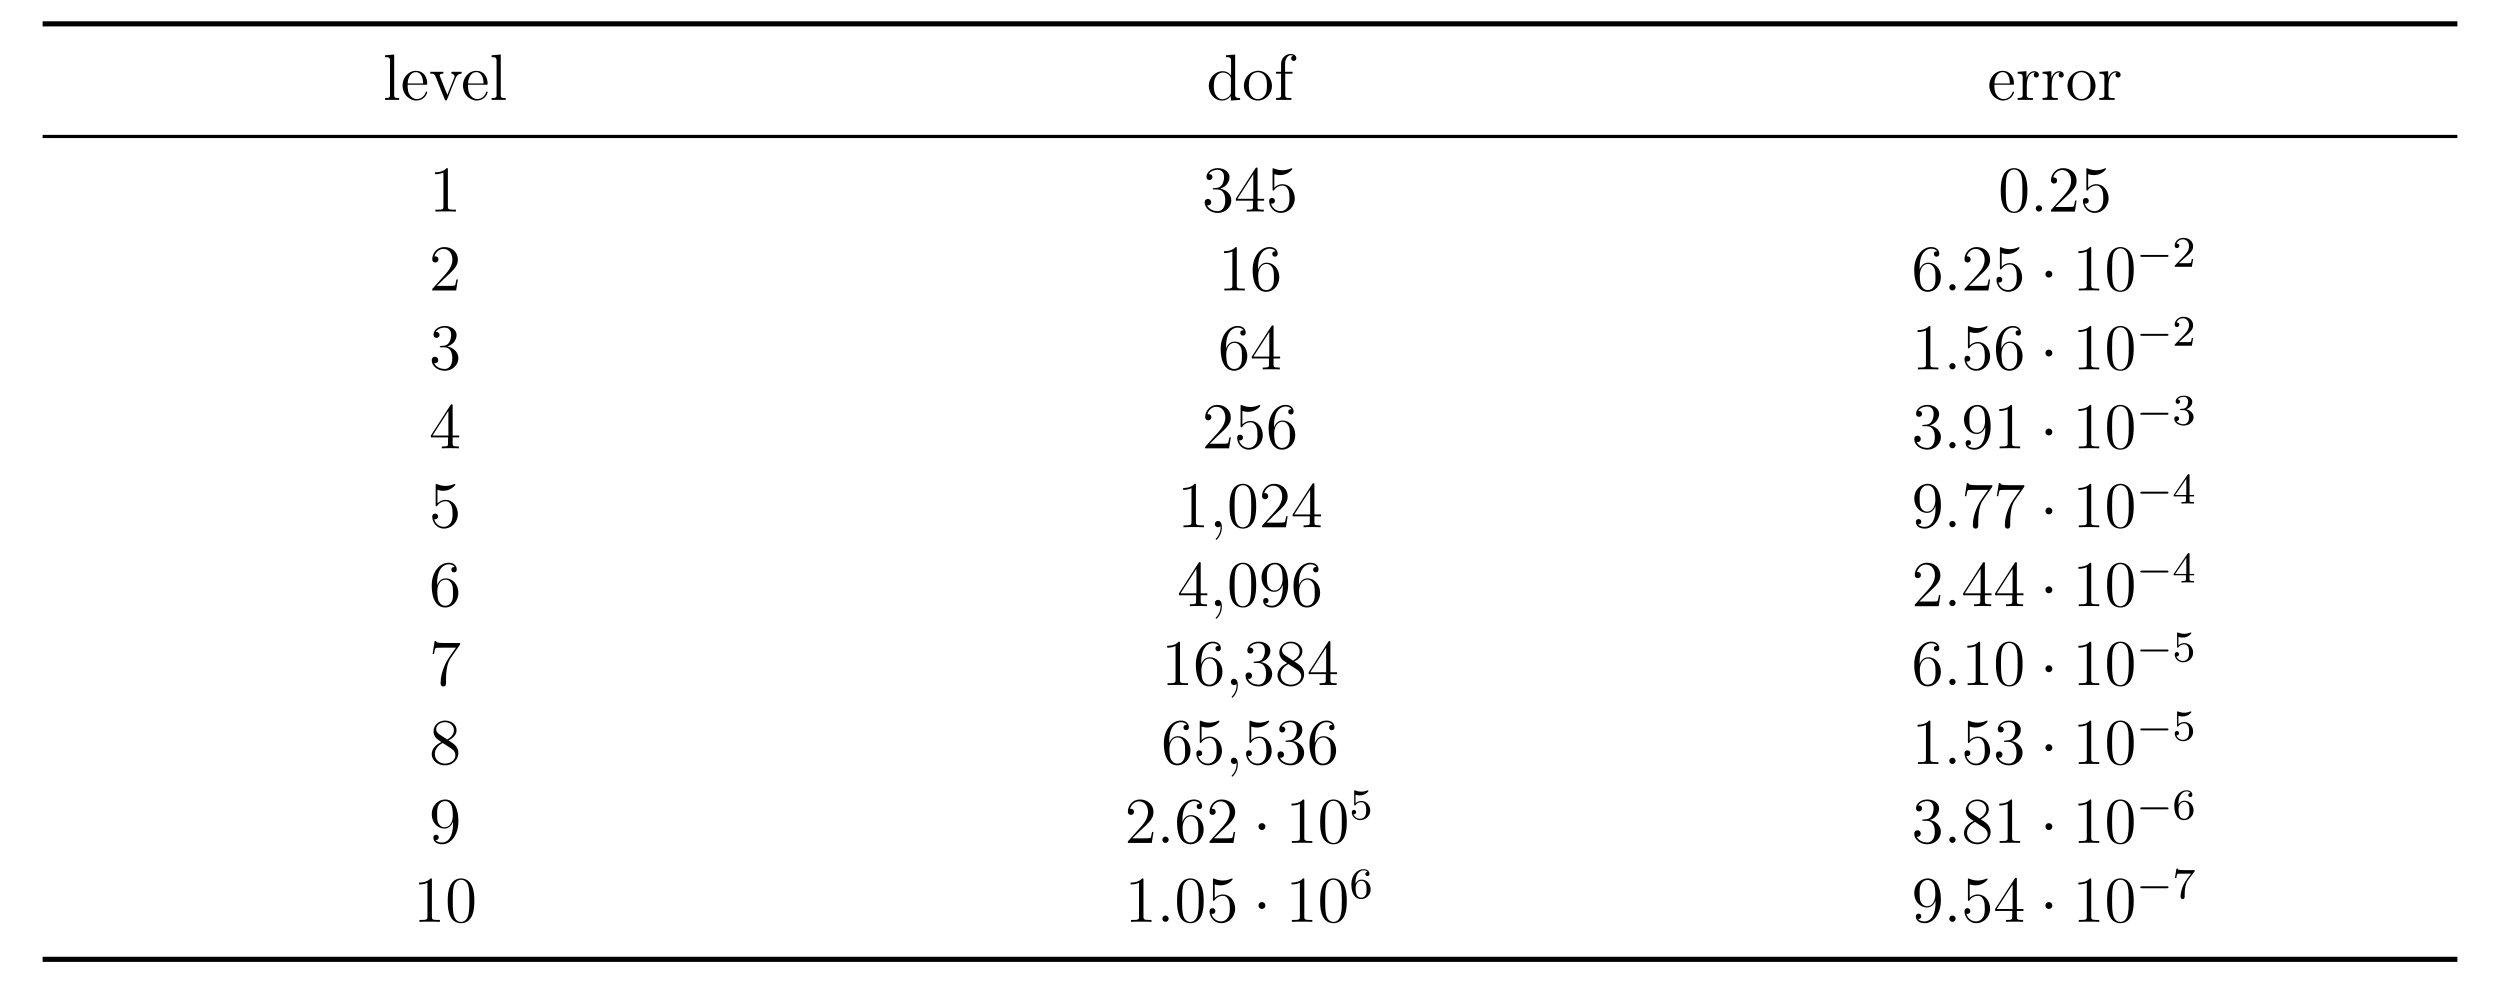 <?xml version="1.0" encoding="UTF-8"?>
<svg xmlns="http://www.w3.org/2000/svg" xmlns:xlink="http://www.w3.org/1999/xlink" width="457.621" height="179.97" viewBox="0 0 457.621 179.97">
<defs>
<g>
<g id="glyph-0-0">
<path d="M 0.391 -8.172 L 0.391 -7.828 L 0.609 -7.828 C 0.984 -7.828 1.297 -7.781 1.297 -7.219 L 1.297 -0.844 C 1.297 -0.406 0.984 -0.359 0.656 -0.359 L 0.391 -0.359 L 0.391 -0.016 L 2.969 -0.016 L 2.969 -0.359 L 2.672 -0.359 C 2.328 -0.359 2.062 -0.391 2.062 -0.828 L 2.062 -8.312 Z M 0.391 -8.172 "/>
</g>
<g id="glyph-0-1">
<path d="M 1.266 -2.781 L 4.688 -2.781 C 4.812 -2.781 4.859 -2.828 4.859 -2.953 C 4.859 -4.188 4.203 -5.328 2.797 -5.328 C 1.359 -5.328 0.344 -4.031 0.344 -2.641 C 0.344 -1.594 0.906 -0.531 1.953 -0.094 C 2.219 0.031 2.516 0.109 2.828 0.109 L 2.859 0.109 C 3.734 0.109 4.578 -0.422 4.828 -1.297 C 4.844 -1.344 4.859 -1.391 4.859 -1.438 C 4.859 -1.5 4.797 -1.547 4.734 -1.547 C 4.594 -1.547 4.531 -1.234 4.453 -1.078 C 4.141 -0.531 3.578 -0.156 2.938 -0.156 C 2.484 -0.156 2.078 -0.406 1.797 -0.734 C 1.312 -1.312 1.266 -2.062 1.266 -2.781 Z M 1.281 -3.016 C 1.281 -3.922 1.781 -5.094 2.766 -5.094 C 3.828 -5.094 4.109 -3.859 4.109 -3.016 Z M 1.281 -3.016 "/>
</g>
<g id="glyph-0-2">
<path d="M 0.219 -5.156 L 0.219 -4.812 L 0.438 -4.812 C 0.859 -4.812 1.047 -4.656 1.188 -4.281 L 1.438 -3.672 C 1.891 -2.516 2.344 -1.344 2.828 -0.203 C 2.875 -0.078 2.922 0.109 3.078 0.109 C 3.25 0.109 3.297 -0.078 3.344 -0.203 C 3.812 -1.391 4.281 -2.562 4.75 -3.734 C 5.016 -4.391 5.312 -4.812 5.953 -4.812 L 5.953 -5.156 L 4.094 -5.156 L 4.094 -4.812 C 4.375 -4.797 4.656 -4.609 4.656 -4.297 C 4.656 -4.125 4.562 -3.969 4.5 -3.828 C 4.266 -3.188 4 -2.562 3.734 -1.906 L 3.5 -1.297 C 3.453 -1.172 3.375 -1.047 3.359 -0.922 C 3.281 -1 3.266 -1.125 3.234 -1.219 L 3 -1.766 C 2.672 -2.594 2.359 -3.422 2.016 -4.234 C 1.984 -4.312 1.953 -4.406 1.953 -4.5 L 1.953 -4.547 C 2.016 -4.812 2.359 -4.812 2.609 -4.812 L 2.609 -5.156 Z M 0.219 -5.156 "/>
</g>
<g id="glyph-0-3">
<path d="M 3.578 -8.172 L 3.578 -7.828 L 3.734 -7.828 C 4.203 -7.828 4.5 -7.812 4.5 -7.094 L 4.5 -4.516 C 4.109 -4.984 3.594 -5.266 2.984 -5.266 C 1.531 -5.266 0.422 -4 0.422 -2.562 C 0.422 -1.297 1.328 0.109 2.875 0.109 C 3.531 0.109 3.984 -0.172 4.469 -0.703 L 4.469 0.109 L 6.156 -0.016 L 6.156 -0.359 L 5.969 -0.359 C 5.609 -0.359 5.25 -0.391 5.25 -0.953 L 5.25 -8.312 Z M 1.344 -2.297 L 1.344 -2.469 C 1.344 -3.344 1.453 -4.25 2.266 -4.812 C 2.516 -4.953 2.766 -5.016 3.031 -5.016 C 3.641 -5.016 4.484 -4.547 4.484 -3.797 C 4.484 -3.641 4.469 -3.484 4.469 -3.328 L 4.469 -1.344 C 4.469 -0.672 3.531 -0.125 2.938 -0.125 C 2.062 -0.125 1.5 -0.969 1.391 -1.828 C 1.359 -1.984 1.359 -2.141 1.344 -2.297 Z M 1.344 -2.297 "/>
</g>
<g id="glyph-0-4">
<path d="M 2.75 -5.328 C 1.469 -5.219 0.344 -4.094 0.344 -2.578 C 0.344 -1.219 1.344 0.109 2.922 0.109 C 4.359 0.109 5.484 -1.156 5.484 -2.562 C 5.484 -3.891 4.5 -5.344 2.906 -5.344 C 2.859 -5.344 2.797 -5.328 2.75 -5.328 Z M 1.266 -2.312 C 1.25 -2.406 1.25 -2.5 1.25 -2.594 C 1.25 -3.422 1.344 -4.5 2.266 -4.938 C 2.469 -5.031 2.688 -5.078 2.906 -5.078 C 3.359 -5.078 3.797 -4.875 4.094 -4.516 C 4.516 -4.031 4.562 -3.359 4.562 -2.734 C 4.562 -2.062 4.547 -1.297 4.094 -0.734 C 3.797 -0.375 3.359 -0.156 2.906 -0.156 C 1.906 -0.156 1.406 -1.047 1.297 -1.938 C 1.281 -2.062 1.281 -2.188 1.266 -2.312 Z M 1.266 -2.312 "/>
</g>
<g id="glyph-0-5">
<path d="M 1.297 -5.156 L 0.375 -5.156 L 0.375 -4.812 L 1.297 -4.812 L 1.297 -0.812 C 1.297 -0.391 0.953 -0.359 0.594 -0.359 L 0.391 -0.359 L 0.391 -0.016 L 3.188 -0.016 L 3.188 -0.359 L 2.828 -0.359 C 2.344 -0.359 2.062 -0.391 2.062 -0.906 L 2.062 -4.812 L 3.406 -4.812 L 3.406 -5.156 L 2.031 -5.156 L 2.031 -6.281 C 2.031 -6.688 2.031 -7.062 2.188 -7.438 C 2.344 -7.797 2.641 -8.172 3.062 -8.188 C 3.219 -8.188 3.359 -8.156 3.5 -8.094 C 3.312 -8.016 3.141 -7.891 3.141 -7.625 C 3.141 -7.359 3.328 -7.141 3.609 -7.141 C 3.938 -7.141 4.094 -7.375 4.094 -7.641 C 4.094 -8.156 3.547 -8.422 3.094 -8.422 C 2.312 -8.422 1.625 -7.906 1.391 -7.172 C 1.312 -6.938 1.297 -6.688 1.297 -6.438 Z M 1.297 -5.156 "/>
</g>
<g id="glyph-0-6">
<path d="M 0.328 -5.141 L 0.328 -4.797 L 0.531 -4.797 C 0.891 -4.797 1.25 -4.75 1.25 -4.203 L 1.25 -0.859 C 1.25 -0.422 1.016 -0.359 0.328 -0.359 L 0.328 -0.016 L 3.125 -0.016 L 3.125 -0.359 C 3 -0.359 2.859 -0.344 2.719 -0.344 C 2.328 -0.344 2 -0.406 2 -0.844 L 2 -2.469 C 2 -3.391 2.141 -4.703 3.125 -5 C 3.219 -5.016 3.297 -5.031 3.391 -5.031 C 3.453 -5.031 3.5 -5.016 3.562 -5.016 C 3.375 -4.938 3.281 -4.75 3.281 -4.562 C 3.281 -4.297 3.5 -4.094 3.734 -4.094 C 4.047 -4.094 4.219 -4.344 4.219 -4.578 C 4.219 -5.016 3.797 -5.266 3.391 -5.266 C 2.766 -5.266 2.297 -4.812 2.062 -4.297 C 2.016 -4.188 1.953 -4.062 1.953 -3.938 L 1.938 -5.266 Z M 0.328 -5.141 "/>
</g>
<g id="glyph-1-0">
<path d="M 3.438 -7.656 C 3.438 -7.938 3.438 -7.953 3.203 -7.953 C 2.922 -7.625 2.312 -7.188 1.094 -7.188 L 1.094 -6.844 C 1.359 -6.844 1.953 -6.844 2.625 -7.141 L 2.625 -0.922 C 2.625 -0.484 2.578 -0.344 1.531 -0.344 L 1.156 -0.344 L 1.156 0 C 1.484 -0.031 2.641 -0.031 3.031 -0.031 C 3.438 -0.031 4.578 -0.031 4.906 0 L 4.906 -0.344 L 4.531 -0.344 C 3.484 -0.344 3.438 -0.484 3.438 -0.922 Z M 3.438 -7.656 "/>
</g>
<g id="glyph-1-1">
<path d="M 2.203 -4.297 C 2 -4.281 1.953 -4.266 1.953 -4.156 C 1.953 -4.047 2.016 -4.047 2.219 -4.047 L 2.766 -4.047 C 3.797 -4.047 4.25 -3.203 4.25 -2.062 C 4.25 -0.484 3.438 -0.078 2.844 -0.078 C 2.266 -0.078 1.297 -0.344 0.938 -1.141 C 1.328 -1.078 1.672 -1.297 1.672 -1.719 C 1.672 -2.062 1.422 -2.312 1.094 -2.312 C 0.797 -2.312 0.484 -2.141 0.484 -1.688 C 0.484 -0.625 1.547 0.25 2.875 0.25 C 4.297 0.25 5.359 -0.844 5.359 -2.047 C 5.359 -3.141 4.469 -4 3.328 -4.203 C 4.359 -4.5 5.031 -5.375 5.031 -6.312 C 5.031 -7.25 4.047 -7.953 2.891 -7.953 C 1.703 -7.953 0.812 -7.219 0.812 -6.344 C 0.812 -5.875 1.188 -5.766 1.359 -5.766 C 1.609 -5.766 1.906 -5.953 1.906 -6.312 C 1.906 -6.688 1.609 -6.859 1.344 -6.859 C 1.281 -6.859 1.25 -6.859 1.219 -6.844 C 1.672 -7.656 2.797 -7.656 2.859 -7.656 C 3.25 -7.656 4.031 -7.484 4.031 -6.312 C 4.031 -6.078 4 -5.422 3.641 -4.906 C 3.281 -4.375 2.875 -4.344 2.562 -4.328 Z M 2.203 -4.297 "/>
</g>
<g id="glyph-1-2">
<path d="M 4.312 -7.781 C 4.312 -8.016 4.312 -8.062 4.141 -8.062 C 4.047 -8.062 4.016 -8.062 3.922 -7.922 L 0.328 -2.344 L 0.328 -2 L 3.469 -2 L 3.469 -0.906 C 3.469 -0.469 3.438 -0.344 2.562 -0.344 L 2.328 -0.344 L 2.328 0 C 2.609 -0.031 3.547 -0.031 3.891 -0.031 C 4.219 -0.031 5.172 -0.031 5.453 0 L 5.453 -0.344 L 5.219 -0.344 C 4.344 -0.344 4.312 -0.469 4.312 -0.906 L 4.312 -2 L 5.516 -2 L 5.516 -2.344 L 4.312 -2.344 Z M 3.531 -6.844 L 3.531 -2.344 L 0.625 -2.344 Z M 3.531 -6.844 "/>
</g>
<g id="glyph-1-3">
<path d="M 1.531 -6.844 C 2.047 -6.688 2.469 -6.672 2.594 -6.672 C 3.938 -6.672 4.812 -7.656 4.812 -7.828 C 4.812 -7.875 4.781 -7.938 4.703 -7.938 C 4.688 -7.938 4.656 -7.938 4.547 -7.891 C 3.891 -7.609 3.312 -7.562 3 -7.562 C 2.219 -7.562 1.656 -7.812 1.422 -7.906 C 1.344 -7.938 1.312 -7.938 1.297 -7.938 C 1.203 -7.938 1.203 -7.859 1.203 -7.672 L 1.203 -4.125 C 1.203 -3.906 1.203 -3.844 1.344 -3.844 C 1.406 -3.844 1.422 -3.844 1.547 -4 C 1.875 -4.484 2.438 -4.766 3.031 -4.766 C 3.672 -4.766 3.984 -4.188 4.078 -3.984 C 4.281 -3.516 4.297 -2.922 4.297 -2.469 C 4.297 -2.016 4.297 -1.344 3.953 -0.797 C 3.688 -0.375 3.234 -0.078 2.703 -0.078 C 1.906 -0.078 1.141 -0.609 0.922 -1.484 C 0.984 -1.453 1.047 -1.453 1.109 -1.453 C 1.312 -1.453 1.641 -1.562 1.641 -1.969 C 1.641 -2.312 1.406 -2.5 1.109 -2.5 C 0.891 -2.5 0.578 -2.391 0.578 -1.922 C 0.578 -0.906 1.406 0.25 2.719 0.25 C 4.078 0.25 5.266 -0.891 5.266 -2.406 C 5.266 -3.828 4.297 -5.016 3.047 -5.016 C 2.359 -5.016 1.844 -4.703 1.531 -4.375 Z M 1.531 -6.844 "/>
</g>
<g id="glyph-1-4">
<path d="M 5.359 -3.828 C 5.359 -4.812 5.297 -5.781 4.859 -6.688 C 4.375 -7.688 3.516 -7.953 2.922 -7.953 C 2.234 -7.953 1.391 -7.609 0.938 -6.609 C 0.609 -5.859 0.484 -5.109 0.484 -3.828 C 0.484 -2.672 0.578 -1.797 1 -0.938 C 1.469 -0.031 2.297 0.25 2.922 0.25 C 3.953 0.25 4.547 -0.375 4.906 -1.062 C 5.328 -1.953 5.359 -3.125 5.359 -3.828 Z M 2.922 0.016 C 2.531 0.016 1.75 -0.203 1.531 -1.5 C 1.406 -2.219 1.406 -3.125 1.406 -3.969 C 1.406 -4.953 1.406 -5.828 1.594 -6.531 C 1.797 -7.344 2.406 -7.703 2.922 -7.703 C 3.375 -7.703 4.062 -7.438 4.297 -6.406 C 4.453 -5.719 4.453 -4.781 4.453 -3.969 C 4.453 -3.172 4.453 -2.266 4.312 -1.531 C 4.094 -0.219 3.328 0.016 2.922 0.016 Z M 2.922 0.016 "/>
</g>
<g id="glyph-1-5">
<path d="M 5.266 -2.016 L 5 -2.016 C 4.953 -1.812 4.859 -1.141 4.75 -0.953 C 4.656 -0.844 3.984 -0.844 3.625 -0.844 L 1.406 -0.844 C 1.734 -1.125 2.469 -1.891 2.766 -2.172 C 4.594 -3.844 5.266 -4.469 5.266 -5.656 C 5.266 -7.031 4.172 -7.953 2.781 -7.953 C 1.406 -7.953 0.578 -6.766 0.578 -5.734 C 0.578 -5.125 1.109 -5.125 1.141 -5.125 C 1.406 -5.125 1.703 -5.312 1.703 -5.688 C 1.703 -6.031 1.484 -6.25 1.141 -6.25 C 1.047 -6.25 1.016 -6.25 0.984 -6.234 C 1.203 -7.047 1.859 -7.609 2.625 -7.609 C 3.641 -7.609 4.266 -6.75 4.266 -5.656 C 4.266 -4.641 3.688 -3.75 3 -2.984 L 0.578 -0.281 L 0.578 0 L 4.953 0 Z M 5.266 -2.016 "/>
</g>
<g id="glyph-1-6">
<path d="M 1.469 -4.156 C 1.469 -7.188 2.938 -7.656 3.578 -7.656 C 4.016 -7.656 4.453 -7.531 4.672 -7.172 C 4.531 -7.172 4.078 -7.172 4.078 -6.688 C 4.078 -6.422 4.25 -6.188 4.562 -6.188 C 4.859 -6.188 5.062 -6.375 5.062 -6.719 C 5.062 -7.344 4.609 -7.953 3.578 -7.953 C 2.062 -7.953 0.484 -6.406 0.484 -3.781 C 0.484 -0.484 1.922 0.25 2.938 0.25 C 4.25 0.25 5.359 -0.891 5.359 -2.438 C 5.359 -4.031 4.25 -5.094 3.047 -5.094 C 1.984 -5.094 1.594 -4.172 1.469 -3.844 Z M 2.938 -0.078 C 2.188 -0.078 1.828 -0.734 1.719 -0.984 C 1.609 -1.297 1.5 -1.891 1.5 -2.719 C 1.5 -3.672 1.922 -4.859 3 -4.859 C 3.656 -4.859 4 -4.406 4.188 -4 C 4.375 -3.562 4.375 -2.969 4.375 -2.453 C 4.375 -1.844 4.375 -1.297 4.141 -0.844 C 3.844 -0.281 3.422 -0.078 2.938 -0.078 Z M 2.938 -0.078 "/>
</g>
<g id="glyph-1-7">
<path d="M 4.375 -3.484 C 4.375 -0.656 3.125 -0.078 2.406 -0.078 C 2.109 -0.078 1.484 -0.109 1.188 -0.531 L 1.25 -0.531 C 1.344 -0.5 1.766 -0.578 1.766 -1.016 C 1.766 -1.281 1.594 -1.5 1.281 -1.5 C 0.969 -1.5 0.781 -1.297 0.781 -0.984 C 0.781 -0.25 1.375 0.25 2.422 0.25 C 3.906 0.25 5.359 -1.344 5.359 -3.938 C 5.359 -7.141 4.016 -7.953 2.969 -7.953 C 1.656 -7.953 0.484 -6.844 0.484 -5.266 C 0.484 -3.688 1.609 -2.625 2.797 -2.625 C 3.688 -2.625 4.141 -3.266 4.375 -3.875 Z M 2.844 -2.859 C 2.094 -2.859 1.766 -3.469 1.656 -3.688 C 1.469 -4.141 1.469 -4.719 1.469 -5.266 C 1.469 -5.922 1.469 -6.5 1.781 -7 C 2 -7.312 2.312 -7.656 2.969 -7.656 C 3.641 -7.656 4 -7.062 4.109 -6.797 C 4.344 -6.203 4.344 -5.188 4.344 -5.016 C 4.344 -4 3.891 -2.859 2.844 -2.859 Z M 2.844 -2.859 "/>
</g>
<g id="glyph-1-8">
<path d="M 5.672 -7.422 L 5.672 -7.703 L 2.797 -7.703 C 1.344 -7.703 1.328 -7.859 1.281 -8.078 L 1.016 -8.078 L 0.641 -5.688 L 0.906 -5.688 C 0.938 -5.906 1.047 -6.641 1.203 -6.781 C 1.297 -6.844 2.203 -6.844 2.359 -6.844 L 4.906 -6.844 L 3.641 -5.031 C 3.312 -4.562 2.109 -2.609 2.109 -0.359 C 2.109 -0.234 2.109 0.25 2.594 0.25 C 3.094 0.25 3.094 -0.219 3.094 -0.375 L 3.094 -0.969 C 3.094 -2.75 3.375 -4.141 3.938 -4.938 Z M 5.672 -7.422 "/>
</g>
<g id="glyph-1-9">
<path d="M 3.562 -4.312 C 4.156 -4.641 5.031 -5.188 5.031 -6.188 C 5.031 -7.234 4.031 -7.953 2.922 -7.953 C 1.75 -7.953 0.812 -7.078 0.812 -5.984 C 0.812 -5.578 0.938 -5.172 1.266 -4.766 C 1.406 -4.609 1.406 -4.609 2.25 -4.016 C 1.094 -3.484 0.484 -2.672 0.484 -1.812 C 0.484 -0.531 1.703 0.25 2.922 0.25 C 4.25 0.25 5.359 -0.734 5.359 -1.984 C 5.359 -3.203 4.5 -3.734 3.562 -4.312 Z M 1.938 -5.391 C 1.781 -5.5 1.297 -5.812 1.297 -6.391 C 1.297 -7.172 2.109 -7.656 2.922 -7.656 C 3.781 -7.656 4.547 -7.047 4.547 -6.188 C 4.547 -5.453 4.016 -4.859 3.328 -4.484 Z M 2.5 -3.844 L 3.938 -2.906 C 4.25 -2.703 4.812 -2.328 4.812 -1.609 C 4.812 -0.688 3.891 -0.078 2.922 -0.078 C 1.906 -0.078 1.047 -0.812 1.047 -1.812 C 1.047 -2.734 1.719 -3.484 2.5 -3.844 Z M 2.5 -3.844 "/>
</g>
<g id="glyph-2-0">
<path d="M 2.203 -0.578 C 2.203 -0.922 1.906 -1.156 1.625 -1.156 C 1.281 -1.156 1.047 -0.875 1.047 -0.578 C 1.047 -0.234 1.328 0 1.609 0 C 1.953 0 2.203 -0.281 2.203 -0.578 Z M 2.203 -0.578 "/>
</g>
<g id="glyph-2-1">
<path d="M 2.328 0.047 C 2.328 -0.641 2.109 -1.156 1.609 -1.156 C 1.234 -1.156 1.047 -0.844 1.047 -0.578 C 1.047 -0.328 1.219 0 1.625 0 C 1.781 0 1.906 -0.047 2.016 -0.156 C 2.047 -0.172 2.062 -0.172 2.062 -0.172 C 2.094 -0.172 2.094 -0.016 2.094 0.047 C 2.094 0.438 2.016 1.219 1.328 2 C 1.188 2.141 1.188 2.156 1.188 2.188 C 1.188 2.25 1.25 2.312 1.312 2.312 C 1.406 2.312 2.328 1.422 2.328 0.047 Z M 2.328 0.047 "/>
</g>
<g id="glyph-3-0">
<path d="M 2.297 -2.984 C 2.297 -3.328 2.016 -3.625 1.656 -3.625 C 1.312 -3.625 1.031 -3.328 1.031 -2.984 C 1.031 -2.641 1.312 -2.359 1.656 -2.359 C 2.016 -2.359 2.297 -2.641 2.297 -2.984 Z M 2.297 -2.984 "/>
</g>
<g id="glyph-4-0">
<path d="M 5.562 -1.812 C 5.703 -1.812 5.875 -1.812 5.875 -1.984 C 5.875 -2.172 5.703 -2.172 5.562 -2.172 L 1 -2.172 C 0.875 -2.172 0.703 -2.172 0.703 -1.984 C 0.703 -1.812 0.875 -1.812 1 -1.812 Z M 5.562 -1.812 "/>
</g>
<g id="glyph-5-0">
<path d="M 2.25 -1.625 C 2.375 -1.75 2.703 -2.016 2.844 -2.125 C 3.328 -2.578 3.797 -3.016 3.797 -3.734 C 3.797 -4.688 3 -5.297 2.016 -5.297 C 1.047 -5.297 0.422 -4.578 0.422 -3.859 C 0.422 -3.469 0.734 -3.422 0.844 -3.422 C 1.016 -3.422 1.266 -3.531 1.266 -3.844 C 1.266 -4.25 0.859 -4.25 0.766 -4.25 C 1 -4.844 1.531 -5.031 1.922 -5.031 C 2.656 -5.031 3.047 -4.406 3.047 -3.734 C 3.047 -2.906 2.469 -2.297 1.516 -1.344 L 0.516 -0.297 C 0.422 -0.219 0.422 -0.203 0.422 0 L 3.562 0 L 3.797 -1.422 L 3.547 -1.422 C 3.531 -1.266 3.469 -0.875 3.375 -0.719 C 3.328 -0.656 2.719 -0.656 2.594 -0.656 L 1.172 -0.656 Z M 2.25 -1.625 "/>
</g>
<g id="glyph-5-1">
<path d="M 2.016 -2.656 C 2.641 -2.656 3.047 -2.203 3.047 -1.359 C 3.047 -0.359 2.484 -0.078 2.062 -0.078 C 1.625 -0.078 1.016 -0.234 0.734 -0.656 C 1.031 -0.656 1.234 -0.844 1.234 -1.094 C 1.234 -1.359 1.047 -1.531 0.781 -1.531 C 0.578 -1.531 0.344 -1.406 0.344 -1.078 C 0.344 -0.328 1.156 0.172 2.078 0.172 C 3.125 0.172 3.875 -0.562 3.875 -1.359 C 3.875 -2.031 3.344 -2.625 2.531 -2.812 C 3.156 -3.031 3.641 -3.562 3.641 -4.203 C 3.641 -4.844 2.922 -5.297 2.094 -5.297 C 1.234 -5.297 0.594 -4.844 0.594 -4.234 C 0.594 -3.938 0.781 -3.812 1 -3.812 C 1.25 -3.812 1.406 -3.984 1.406 -4.219 C 1.406 -4.516 1.141 -4.625 0.969 -4.625 C 1.312 -5.062 1.922 -5.094 2.062 -5.094 C 2.266 -5.094 2.875 -5.031 2.875 -4.203 C 2.875 -3.656 2.641 -3.312 2.531 -3.188 C 2.297 -2.938 2.109 -2.922 1.625 -2.891 C 1.469 -2.891 1.406 -2.875 1.406 -2.766 C 1.406 -2.656 1.484 -2.656 1.625 -2.656 Z M 2.016 -2.656 "/>
</g>
<g id="glyph-5-2">
<path d="M 3.141 -5.156 C 3.141 -5.312 3.141 -5.375 2.969 -5.375 C 2.875 -5.375 2.859 -5.375 2.781 -5.266 L 0.234 -1.562 L 0.234 -1.312 L 2.484 -1.312 L 2.484 -0.641 C 2.484 -0.344 2.469 -0.266 1.844 -0.266 L 1.672 -0.266 L 1.672 0 C 2.344 -0.031 2.359 -0.031 2.812 -0.031 C 3.266 -0.031 3.281 -0.031 3.953 0 L 3.953 -0.266 L 3.781 -0.266 C 3.156 -0.266 3.141 -0.344 3.141 -0.641 L 3.141 -1.312 L 3.984 -1.312 L 3.984 -1.562 L 3.141 -1.562 Z M 2.547 -4.516 L 2.547 -1.562 L 0.516 -1.562 Z M 2.547 -4.516 "/>
</g>
<g id="glyph-5-3">
<path d="M 1.109 -4.484 C 1.219 -4.453 1.531 -4.359 1.875 -4.359 C 2.875 -4.359 3.469 -5.062 3.469 -5.188 C 3.469 -5.281 3.422 -5.297 3.375 -5.297 C 3.359 -5.297 3.344 -5.297 3.281 -5.266 C 2.969 -5.141 2.594 -5.047 2.172 -5.047 C 1.703 -5.047 1.312 -5.156 1.062 -5.266 C 0.984 -5.297 0.969 -5.297 0.953 -5.297 C 0.859 -5.297 0.859 -5.219 0.859 -5.062 L 0.859 -2.734 C 0.859 -2.594 0.859 -2.5 0.984 -2.5 C 1.047 -2.5 1.062 -2.531 1.109 -2.594 C 1.203 -2.703 1.5 -3.109 2.188 -3.109 C 2.625 -3.109 2.844 -2.75 2.922 -2.594 C 3.047 -2.312 3.062 -1.938 3.062 -1.641 C 3.062 -1.344 3.062 -0.906 2.844 -0.562 C 2.688 -0.312 2.359 -0.078 1.938 -0.078 C 1.422 -0.078 0.922 -0.391 0.734 -0.922 C 0.75 -0.906 0.812 -0.906 0.812 -0.906 C 1.031 -0.906 1.219 -1.047 1.219 -1.297 C 1.219 -1.594 0.984 -1.703 0.828 -1.703 C 0.672 -1.703 0.422 -1.625 0.422 -1.281 C 0.422 -0.562 1.047 0.172 1.953 0.172 C 2.953 0.172 3.797 -0.609 3.797 -1.594 C 3.797 -2.516 3.125 -3.344 2.188 -3.344 C 1.797 -3.344 1.422 -3.219 1.109 -2.938 Z M 1.109 -4.484 "/>
</g>
<g id="glyph-5-4">
<path d="M 1.094 -2.641 C 1.094 -3.297 1.156 -3.875 1.438 -4.359 C 1.688 -4.766 2.094 -5.094 2.594 -5.094 C 2.75 -5.094 3.109 -5.062 3.297 -4.797 C 2.938 -4.766 2.906 -4.5 2.906 -4.422 C 2.906 -4.172 3.094 -4.047 3.281 -4.047 C 3.422 -4.047 3.656 -4.125 3.656 -4.438 C 3.656 -4.906 3.297 -5.297 2.578 -5.297 C 1.469 -5.297 0.344 -4.25 0.344 -2.531 C 0.344 -0.359 1.359 0.172 2.125 0.172 C 2.516 0.172 2.922 0.062 3.281 -0.281 C 3.609 -0.594 3.875 -0.922 3.875 -1.625 C 3.875 -2.656 3.078 -3.391 2.203 -3.391 C 1.625 -3.391 1.281 -3.031 1.094 -2.641 Z M 2.125 -0.078 C 1.703 -0.078 1.438 -0.359 1.328 -0.594 C 1.141 -0.953 1.125 -1.484 1.125 -1.797 C 1.125 -2.578 1.547 -3.172 2.172 -3.172 C 2.562 -3.172 2.812 -2.969 2.953 -2.688 C 3.125 -2.391 3.125 -2.031 3.125 -1.625 C 3.125 -1.219 3.125 -0.875 2.969 -0.578 C 2.75 -0.219 2.484 -0.078 2.125 -0.078 Z M 2.125 -0.078 "/>
</g>
<g id="glyph-5-5">
<path d="M 4.031 -4.859 C 4.109 -4.938 4.109 -4.953 4.109 -5.125 L 2.078 -5.125 C 1.875 -5.125 1.641 -5.141 1.438 -5.156 C 1.016 -5.188 1.016 -5.266 0.984 -5.391 L 0.734 -5.391 L 0.469 -3.703 L 0.719 -3.703 C 0.734 -3.828 0.828 -4.375 0.938 -4.438 C 1.016 -4.484 1.625 -4.484 1.734 -4.484 L 3.422 -4.484 L 2.609 -3.375 C 1.703 -2.172 1.5 -0.906 1.5 -0.281 C 1.5 -0.203 1.5 0.172 1.875 0.172 C 2.25 0.172 2.25 -0.188 2.25 -0.281 L 2.25 -0.672 C 2.25 -1.812 2.453 -2.75 2.844 -3.281 Z M 4.031 -4.859 "/>
</g>
</g>
</defs>
<path fill="none" stroke-width="0.936" stroke-linecap="butt" stroke-linejoin="miter" stroke="rgb(0%, 0%, 0%)" stroke-opacity="1" stroke-miterlimit="10" d="M -0.001 0.002 L 442.018 0.002 " transform="matrix(1, 0, 0, -1, 7.802, 4.369)"/>
<g fill="rgb(0%, 0%, 0%)" fill-opacity="1">
<use xlink:href="#glyph-0-0" x="70.093" y="18.294"/>
<use xlink:href="#glyph-0-1" x="73.344" y="18.294"/>
<use xlink:href="#glyph-0-2" x="78.545" y="18.294"/>
</g>
<g fill="rgb(0%, 0%, 0%)" fill-opacity="1">
<use xlink:href="#glyph-0-1" x="84.4" y="18.294"/>
<use xlink:href="#glyph-0-0" x="89.601" y="18.294"/>
</g>
<g fill="rgb(0%, 0%, 0%)" fill-opacity="1">
<use xlink:href="#glyph-0-3" x="220.844" y="18.294"/>
<use xlink:href="#glyph-0-4" x="227.346" y="18.294"/>
<use xlink:href="#glyph-0-5" x="233.198" y="18.294"/>
</g>
<g fill="rgb(0%, 0%, 0%)" fill-opacity="1">
<use xlink:href="#glyph-0-1" x="363.798" y="18.294"/>
<use xlink:href="#glyph-0-6" x="368.999" y="18.294"/>
<use xlink:href="#glyph-0-6" x="373.551" y="18.294"/>
<use xlink:href="#glyph-0-4" x="378.102" y="18.294"/>
<use xlink:href="#glyph-0-6" x="383.954" y="18.294"/>
</g>
<path fill="none" stroke-width="0.585" stroke-linecap="butt" stroke-linejoin="miter" stroke="rgb(0%, 0%, 0%)" stroke-opacity="1" stroke-miterlimit="10" d="M -0.001 -0.001 L 442.018 -0.001 " transform="matrix(1, 0, 0, -1, 7.802, 24.979)"/>
<g fill="rgb(0%, 0%, 0%)" fill-opacity="1">
<use xlink:href="#glyph-1-0" x="78.545" y="38.729"/>
</g>
<g fill="rgb(0%, 0%, 0%)" fill-opacity="1">
<use xlink:href="#glyph-1-1" x="220.03" y="38.729"/>
<use xlink:href="#glyph-1-2" x="225.883" y="38.729"/>
<use xlink:href="#glyph-1-3" x="231.737" y="38.729"/>
</g>
<g fill="rgb(0%, 0%, 0%)" fill-opacity="1">
<use xlink:href="#glyph-1-4" x="365.75" y="38.729"/>
</g>
<g fill="rgb(0%, 0%, 0%)" fill-opacity="1">
<use xlink:href="#glyph-2-0" x="371.597" y="38.729"/>
</g>
<g fill="rgb(0%, 0%, 0%)" fill-opacity="1">
<use xlink:href="#glyph-1-5" x="374.849" y="38.729"/>
<use xlink:href="#glyph-1-3" x="380.702" y="38.729"/>
</g>
<g fill="rgb(0%, 0%, 0%)" fill-opacity="1">
<use xlink:href="#glyph-1-5" x="78.545" y="53.174"/>
</g>
<g fill="rgb(0%, 0%, 0%)" fill-opacity="1">
<use xlink:href="#glyph-1-0" x="222.959" y="53.174"/>
<use xlink:href="#glyph-1-6" x="228.812" y="53.174"/>
</g>
<g fill="rgb(0%, 0%, 0%)" fill-opacity="1">
<use xlink:href="#glyph-1-6" x="349.914" y="53.174"/>
</g>
<g fill="rgb(0%, 0%, 0%)" fill-opacity="1">
<use xlink:href="#glyph-2-0" x="355.768" y="53.174"/>
</g>
<g fill="rgb(0%, 0%, 0%)" fill-opacity="1">
<use xlink:href="#glyph-1-5" x="359.02" y="53.174"/>
<use xlink:href="#glyph-1-3" x="364.873" y="53.174"/>
</g>
<g fill="rgb(0%, 0%, 0%)" fill-opacity="1">
<use xlink:href="#glyph-3-0" x="373.382" y="53.174"/>
</g>
<g fill="rgb(0%, 0%, 0%)" fill-opacity="1">
<use xlink:href="#glyph-1-0" x="379.36" y="53.174"/>
<use xlink:href="#glyph-1-4" x="385.213" y="53.174"/>
</g>
<g fill="rgb(0%, 0%, 0%)" fill-opacity="1">
<use xlink:href="#glyph-4-0" x="391.066" y="48.836"/>
</g>
<g fill="rgb(0%, 0%, 0%)" fill-opacity="1">
<use xlink:href="#glyph-5-0" x="397.652" y="48.836"/>
</g>
<g fill="rgb(0%, 0%, 0%)" fill-opacity="1">
<use xlink:href="#glyph-1-1" x="78.545" y="67.62"/>
</g>
<g fill="rgb(0%, 0%, 0%)" fill-opacity="1">
<use xlink:href="#glyph-1-6" x="222.959" y="67.62"/>
<use xlink:href="#glyph-1-2" x="228.812" y="67.62"/>
</g>
<g fill="rgb(0%, 0%, 0%)" fill-opacity="1">
<use xlink:href="#glyph-1-0" x="349.914" y="67.62"/>
</g>
<g fill="rgb(0%, 0%, 0%)" fill-opacity="1">
<use xlink:href="#glyph-2-0" x="355.768" y="67.62"/>
</g>
<g fill="rgb(0%, 0%, 0%)" fill-opacity="1">
<use xlink:href="#glyph-1-3" x="359.02" y="67.62"/>
<use xlink:href="#glyph-1-6" x="364.873" y="67.62"/>
</g>
<g fill="rgb(0%, 0%, 0%)" fill-opacity="1">
<use xlink:href="#glyph-3-0" x="373.382" y="67.62"/>
</g>
<g fill="rgb(0%, 0%, 0%)" fill-opacity="1">
<use xlink:href="#glyph-1-0" x="379.36" y="67.62"/>
<use xlink:href="#glyph-1-4" x="385.213" y="67.62"/>
</g>
<g fill="rgb(0%, 0%, 0%)" fill-opacity="1">
<use xlink:href="#glyph-4-0" x="391.066" y="63.282"/>
</g>
<g fill="rgb(0%, 0%, 0%)" fill-opacity="1">
<use xlink:href="#glyph-5-0" x="397.652" y="63.282"/>
</g>
<g fill="rgb(0%, 0%, 0%)" fill-opacity="1">
<use xlink:href="#glyph-1-2" x="78.545" y="82.066"/>
</g>
<g fill="rgb(0%, 0%, 0%)" fill-opacity="1">
<use xlink:href="#glyph-1-5" x="220.03" y="82.066"/>
<use xlink:href="#glyph-1-3" x="225.883" y="82.066"/>
<use xlink:href="#glyph-1-6" x="231.737" y="82.066"/>
</g>
<g fill="rgb(0%, 0%, 0%)" fill-opacity="1">
<use xlink:href="#glyph-1-1" x="349.921" y="82.066"/>
</g>
<g fill="rgb(0%, 0%, 0%)" fill-opacity="1">
<use xlink:href="#glyph-2-0" x="355.768" y="82.066"/>
</g>
<g fill="rgb(0%, 0%, 0%)" fill-opacity="1">
<use xlink:href="#glyph-1-7" x="359.02" y="82.066"/>
<use xlink:href="#glyph-1-0" x="364.873" y="82.066"/>
</g>
<g fill="rgb(0%, 0%, 0%)" fill-opacity="1">
<use xlink:href="#glyph-3-0" x="373.382" y="82.066"/>
</g>
<g fill="rgb(0%, 0%, 0%)" fill-opacity="1">
<use xlink:href="#glyph-1-0" x="379.36" y="82.066"/>
<use xlink:href="#glyph-1-4" x="385.213" y="82.066"/>
</g>
<g fill="rgb(0%, 0%, 0%)" fill-opacity="1">
<use xlink:href="#glyph-4-0" x="391.066" y="77.728"/>
</g>
<g fill="rgb(0%, 0%, 0%)" fill-opacity="1">
<use xlink:href="#glyph-5-1" x="397.652" y="77.728"/>
</g>
<g fill="rgb(0%, 0%, 0%)" fill-opacity="1">
<use xlink:href="#glyph-1-3" x="78.545" y="96.512"/>
</g>
<g fill="rgb(0%, 0%, 0%)" fill-opacity="1">
<use xlink:href="#glyph-1-0" x="215.475" y="96.512"/>
</g>
<g fill="rgb(0%, 0%, 0%)" fill-opacity="1">
<use xlink:href="#glyph-2-1" x="221.332" y="96.512"/>
</g>
<g fill="rgb(0%, 0%, 0%)" fill-opacity="1">
<use xlink:href="#glyph-1-4" x="224.583" y="96.512"/>
<use xlink:href="#glyph-1-5" x="230.436" y="96.512"/>
<use xlink:href="#glyph-1-2" x="236.29" y="96.512"/>
</g>
<g fill="rgb(0%, 0%, 0%)" fill-opacity="1">
<use xlink:href="#glyph-1-7" x="349.919" y="96.512"/>
</g>
<g fill="rgb(0%, 0%, 0%)" fill-opacity="1">
<use xlink:href="#glyph-2-0" x="355.768" y="96.512"/>
</g>
<g fill="rgb(0%, 0%, 0%)" fill-opacity="1">
<use xlink:href="#glyph-1-8" x="359.02" y="96.512"/>
<use xlink:href="#glyph-1-8" x="364.873" y="96.512"/>
</g>
<g fill="rgb(0%, 0%, 0%)" fill-opacity="1">
<use xlink:href="#glyph-3-0" x="373.382" y="96.512"/>
</g>
<g fill="rgb(0%, 0%, 0%)" fill-opacity="1">
<use xlink:href="#glyph-1-0" x="379.36" y="96.512"/>
<use xlink:href="#glyph-1-4" x="385.213" y="96.512"/>
</g>
<g fill="rgb(0%, 0%, 0%)" fill-opacity="1">
<use xlink:href="#glyph-4-0" x="391.066" y="92.173"/>
</g>
<g fill="rgb(0%, 0%, 0%)" fill-opacity="1">
<use xlink:href="#glyph-5-2" x="397.652" y="92.173"/>
</g>
<g fill="rgb(0%, 0%, 0%)" fill-opacity="1">
<use xlink:href="#glyph-1-6" x="78.545" y="110.958"/>
</g>
<g fill="rgb(0%, 0%, 0%)" fill-opacity="1">
<use xlink:href="#glyph-1-2" x="215.475" y="110.958"/>
</g>
<g fill="rgb(0%, 0%, 0%)" fill-opacity="1">
<use xlink:href="#glyph-2-1" x="221.332" y="110.958"/>
</g>
<g fill="rgb(0%, 0%, 0%)" fill-opacity="1">
<use xlink:href="#glyph-1-4" x="224.583" y="110.958"/>
<use xlink:href="#glyph-1-7" x="230.436" y="110.958"/>
<use xlink:href="#glyph-1-6" x="236.29" y="110.958"/>
</g>
<g fill="rgb(0%, 0%, 0%)" fill-opacity="1">
<use xlink:href="#glyph-1-5" x="349.919" y="110.958"/>
</g>
<g fill="rgb(0%, 0%, 0%)" fill-opacity="1">
<use xlink:href="#glyph-2-0" x="355.768" y="110.958"/>
</g>
<g fill="rgb(0%, 0%, 0%)" fill-opacity="1">
<use xlink:href="#glyph-1-2" x="359.02" y="110.958"/>
<use xlink:href="#glyph-1-2" x="364.873" y="110.958"/>
</g>
<g fill="rgb(0%, 0%, 0%)" fill-opacity="1">
<use xlink:href="#glyph-3-0" x="373.382" y="110.958"/>
</g>
<g fill="rgb(0%, 0%, 0%)" fill-opacity="1">
<use xlink:href="#glyph-1-0" x="379.36" y="110.958"/>
<use xlink:href="#glyph-1-4" x="385.213" y="110.958"/>
</g>
<g fill="rgb(0%, 0%, 0%)" fill-opacity="1">
<use xlink:href="#glyph-4-0" x="391.066" y="106.619"/>
</g>
<g fill="rgb(0%, 0%, 0%)" fill-opacity="1">
<use xlink:href="#glyph-5-2" x="397.652" y="106.619"/>
</g>
<g fill="rgb(0%, 0%, 0%)" fill-opacity="1">
<use xlink:href="#glyph-1-8" x="78.545" y="125.403"/>
</g>
<g fill="rgb(0%, 0%, 0%)" fill-opacity="1">
<use xlink:href="#glyph-1-0" x="212.558" y="125.403"/>
<use xlink:href="#glyph-1-6" x="218.411" y="125.403"/>
</g>
<g fill="rgb(0%, 0%, 0%)" fill-opacity="1">
<use xlink:href="#glyph-2-1" x="224.258" y="125.403"/>
</g>
<g fill="rgb(0%, 0%, 0%)" fill-opacity="1">
<use xlink:href="#glyph-1-1" x="227.51" y="125.403"/>
<use xlink:href="#glyph-1-9" x="233.363" y="125.403"/>
<use xlink:href="#glyph-1-2" x="239.217" y="125.403"/>
</g>
<g fill="rgb(0%, 0%, 0%)" fill-opacity="1">
<use xlink:href="#glyph-1-6" x="349.917" y="125.403"/>
</g>
<g fill="rgb(0%, 0%, 0%)" fill-opacity="1">
<use xlink:href="#glyph-2-0" x="355.768" y="125.403"/>
</g>
<g fill="rgb(0%, 0%, 0%)" fill-opacity="1">
<use xlink:href="#glyph-1-0" x="359.02" y="125.403"/>
<use xlink:href="#glyph-1-4" x="364.873" y="125.403"/>
</g>
<g fill="rgb(0%, 0%, 0%)" fill-opacity="1">
<use xlink:href="#glyph-3-0" x="373.382" y="125.403"/>
</g>
<g fill="rgb(0%, 0%, 0%)" fill-opacity="1">
<use xlink:href="#glyph-1-0" x="379.36" y="125.403"/>
<use xlink:href="#glyph-1-4" x="385.213" y="125.403"/>
</g>
<g fill="rgb(0%, 0%, 0%)" fill-opacity="1">
<use xlink:href="#glyph-4-0" x="391.066" y="121.065"/>
</g>
<g fill="rgb(0%, 0%, 0%)" fill-opacity="1">
<use xlink:href="#glyph-5-3" x="397.652" y="121.065"/>
</g>
<g fill="rgb(0%, 0%, 0%)" fill-opacity="1">
<use xlink:href="#glyph-1-9" x="78.545" y="139.849"/>
</g>
<g fill="rgb(0%, 0%, 0%)" fill-opacity="1">
<use xlink:href="#glyph-1-6" x="212.558" y="139.849"/>
<use xlink:href="#glyph-1-3" x="218.411" y="139.849"/>
</g>
<g fill="rgb(0%, 0%, 0%)" fill-opacity="1">
<use xlink:href="#glyph-2-1" x="224.258" y="139.849"/>
</g>
<g fill="rgb(0%, 0%, 0%)" fill-opacity="1">
<use xlink:href="#glyph-1-3" x="227.51" y="139.849"/>
<use xlink:href="#glyph-1-1" x="233.363" y="139.849"/>
<use xlink:href="#glyph-1-6" x="239.217" y="139.849"/>
</g>
<g fill="rgb(0%, 0%, 0%)" fill-opacity="1">
<use xlink:href="#glyph-1-0" x="349.917" y="139.849"/>
</g>
<g fill="rgb(0%, 0%, 0%)" fill-opacity="1">
<use xlink:href="#glyph-2-0" x="355.768" y="139.849"/>
</g>
<g fill="rgb(0%, 0%, 0%)" fill-opacity="1">
<use xlink:href="#glyph-1-3" x="359.02" y="139.849"/>
<use xlink:href="#glyph-1-1" x="364.873" y="139.849"/>
</g>
<g fill="rgb(0%, 0%, 0%)" fill-opacity="1">
<use xlink:href="#glyph-3-0" x="373.382" y="139.849"/>
</g>
<g fill="rgb(0%, 0%, 0%)" fill-opacity="1">
<use xlink:href="#glyph-1-0" x="379.36" y="139.849"/>
<use xlink:href="#glyph-1-4" x="385.213" y="139.849"/>
</g>
<g fill="rgb(0%, 0%, 0%)" fill-opacity="1">
<use xlink:href="#glyph-4-0" x="391.066" y="135.511"/>
</g>
<g fill="rgb(0%, 0%, 0%)" fill-opacity="1">
<use xlink:href="#glyph-5-3" x="397.652" y="135.511"/>
</g>
<g fill="rgb(0%, 0%, 0%)" fill-opacity="1">
<use xlink:href="#glyph-1-7" x="78.545" y="154.295"/>
</g>
<g fill="rgb(0%, 0%, 0%)" fill-opacity="1">
<use xlink:href="#glyph-1-5" x="205.875" y="154.295"/>
</g>
<g fill="rgb(0%, 0%, 0%)" fill-opacity="1">
<use xlink:href="#glyph-2-0" x="211.722" y="154.295"/>
</g>
<g fill="rgb(0%, 0%, 0%)" fill-opacity="1">
<use xlink:href="#glyph-1-6" x="214.974" y="154.295"/>
<use xlink:href="#glyph-1-5" x="220.827" y="154.295"/>
</g>
<g fill="rgb(0%, 0%, 0%)" fill-opacity="1">
<use xlink:href="#glyph-3-0" x="229.336" y="154.295"/>
</g>
<g fill="rgb(0%, 0%, 0%)" fill-opacity="1">
<use xlink:href="#glyph-1-0" x="235.314" y="154.295"/>
<use xlink:href="#glyph-1-4" x="241.167" y="154.295"/>
</g>
<g fill="rgb(0%, 0%, 0%)" fill-opacity="1">
<use xlink:href="#glyph-5-3" x="247.02" y="149.957"/>
</g>
<g fill="rgb(0%, 0%, 0%)" fill-opacity="1">
<use xlink:href="#glyph-1-1" x="349.915" y="154.295"/>
</g>
<g fill="rgb(0%, 0%, 0%)" fill-opacity="1">
<use xlink:href="#glyph-2-0" x="355.768" y="154.295"/>
</g>
<g fill="rgb(0%, 0%, 0%)" fill-opacity="1">
<use xlink:href="#glyph-1-9" x="359.02" y="154.295"/>
<use xlink:href="#glyph-1-0" x="364.873" y="154.295"/>
</g>
<g fill="rgb(0%, 0%, 0%)" fill-opacity="1">
<use xlink:href="#glyph-3-0" x="373.382" y="154.295"/>
</g>
<g fill="rgb(0%, 0%, 0%)" fill-opacity="1">
<use xlink:href="#glyph-1-0" x="379.36" y="154.295"/>
<use xlink:href="#glyph-1-4" x="385.213" y="154.295"/>
</g>
<g fill="rgb(0%, 0%, 0%)" fill-opacity="1">
<use xlink:href="#glyph-4-0" x="391.066" y="149.957"/>
</g>
<g fill="rgb(0%, 0%, 0%)" fill-opacity="1">
<use xlink:href="#glyph-5-4" x="397.652" y="149.957"/>
</g>
<g fill="rgb(0%, 0%, 0%)" fill-opacity="1">
<use xlink:href="#glyph-1-0" x="75.618" y="168.741"/>
<use xlink:href="#glyph-1-4" x="81.471" y="168.741"/>
</g>
<g fill="rgb(0%, 0%, 0%)" fill-opacity="1">
<use xlink:href="#glyph-1-0" x="205.872" y="168.741"/>
</g>
<g fill="rgb(0%, 0%, 0%)" fill-opacity="1">
<use xlink:href="#glyph-2-0" x="211.722" y="168.741"/>
</g>
<g fill="rgb(0%, 0%, 0%)" fill-opacity="1">
<use xlink:href="#glyph-1-4" x="214.974" y="168.741"/>
<use xlink:href="#glyph-1-3" x="220.827" y="168.741"/>
</g>
<g fill="rgb(0%, 0%, 0%)" fill-opacity="1">
<use xlink:href="#glyph-3-0" x="229.336" y="168.741"/>
</g>
<g fill="rgb(0%, 0%, 0%)" fill-opacity="1">
<use xlink:href="#glyph-1-0" x="235.314" y="168.741"/>
<use xlink:href="#glyph-1-4" x="241.167" y="168.741"/>
</g>
<g fill="rgb(0%, 0%, 0%)" fill-opacity="1">
<use xlink:href="#glyph-5-4" x="247.02" y="164.402"/>
</g>
<g fill="rgb(0%, 0%, 0%)" fill-opacity="1">
<use xlink:href="#glyph-1-7" x="349.915" y="168.741"/>
</g>
<g fill="rgb(0%, 0%, 0%)" fill-opacity="1">
<use xlink:href="#glyph-2-0" x="355.768" y="168.741"/>
</g>
<g fill="rgb(0%, 0%, 0%)" fill-opacity="1">
<use xlink:href="#glyph-1-3" x="359.02" y="168.741"/>
<use xlink:href="#glyph-1-2" x="364.873" y="168.741"/>
</g>
<g fill="rgb(0%, 0%, 0%)" fill-opacity="1">
<use xlink:href="#glyph-3-0" x="373.382" y="168.741"/>
</g>
<g fill="rgb(0%, 0%, 0%)" fill-opacity="1">
<use xlink:href="#glyph-1-0" x="379.36" y="168.741"/>
<use xlink:href="#glyph-1-4" x="385.213" y="168.741"/>
</g>
<g fill="rgb(0%, 0%, 0%)" fill-opacity="1">
<use xlink:href="#glyph-4-0" x="391.066" y="164.402"/>
</g>
<g fill="rgb(0%, 0%, 0%)" fill-opacity="1">
<use xlink:href="#glyph-5-5" x="397.652" y="164.402"/>
</g>
<path fill="none" stroke-width="0.936" stroke-linecap="butt" stroke-linejoin="miter" stroke="rgb(0%, 0%, 0%)" stroke-opacity="1" stroke-miterlimit="10" d="M -0.001 -0.001 L 442.018 -0.001 " transform="matrix(1, 0, 0, -1, 7.802, 175.601)"/>
</svg>
